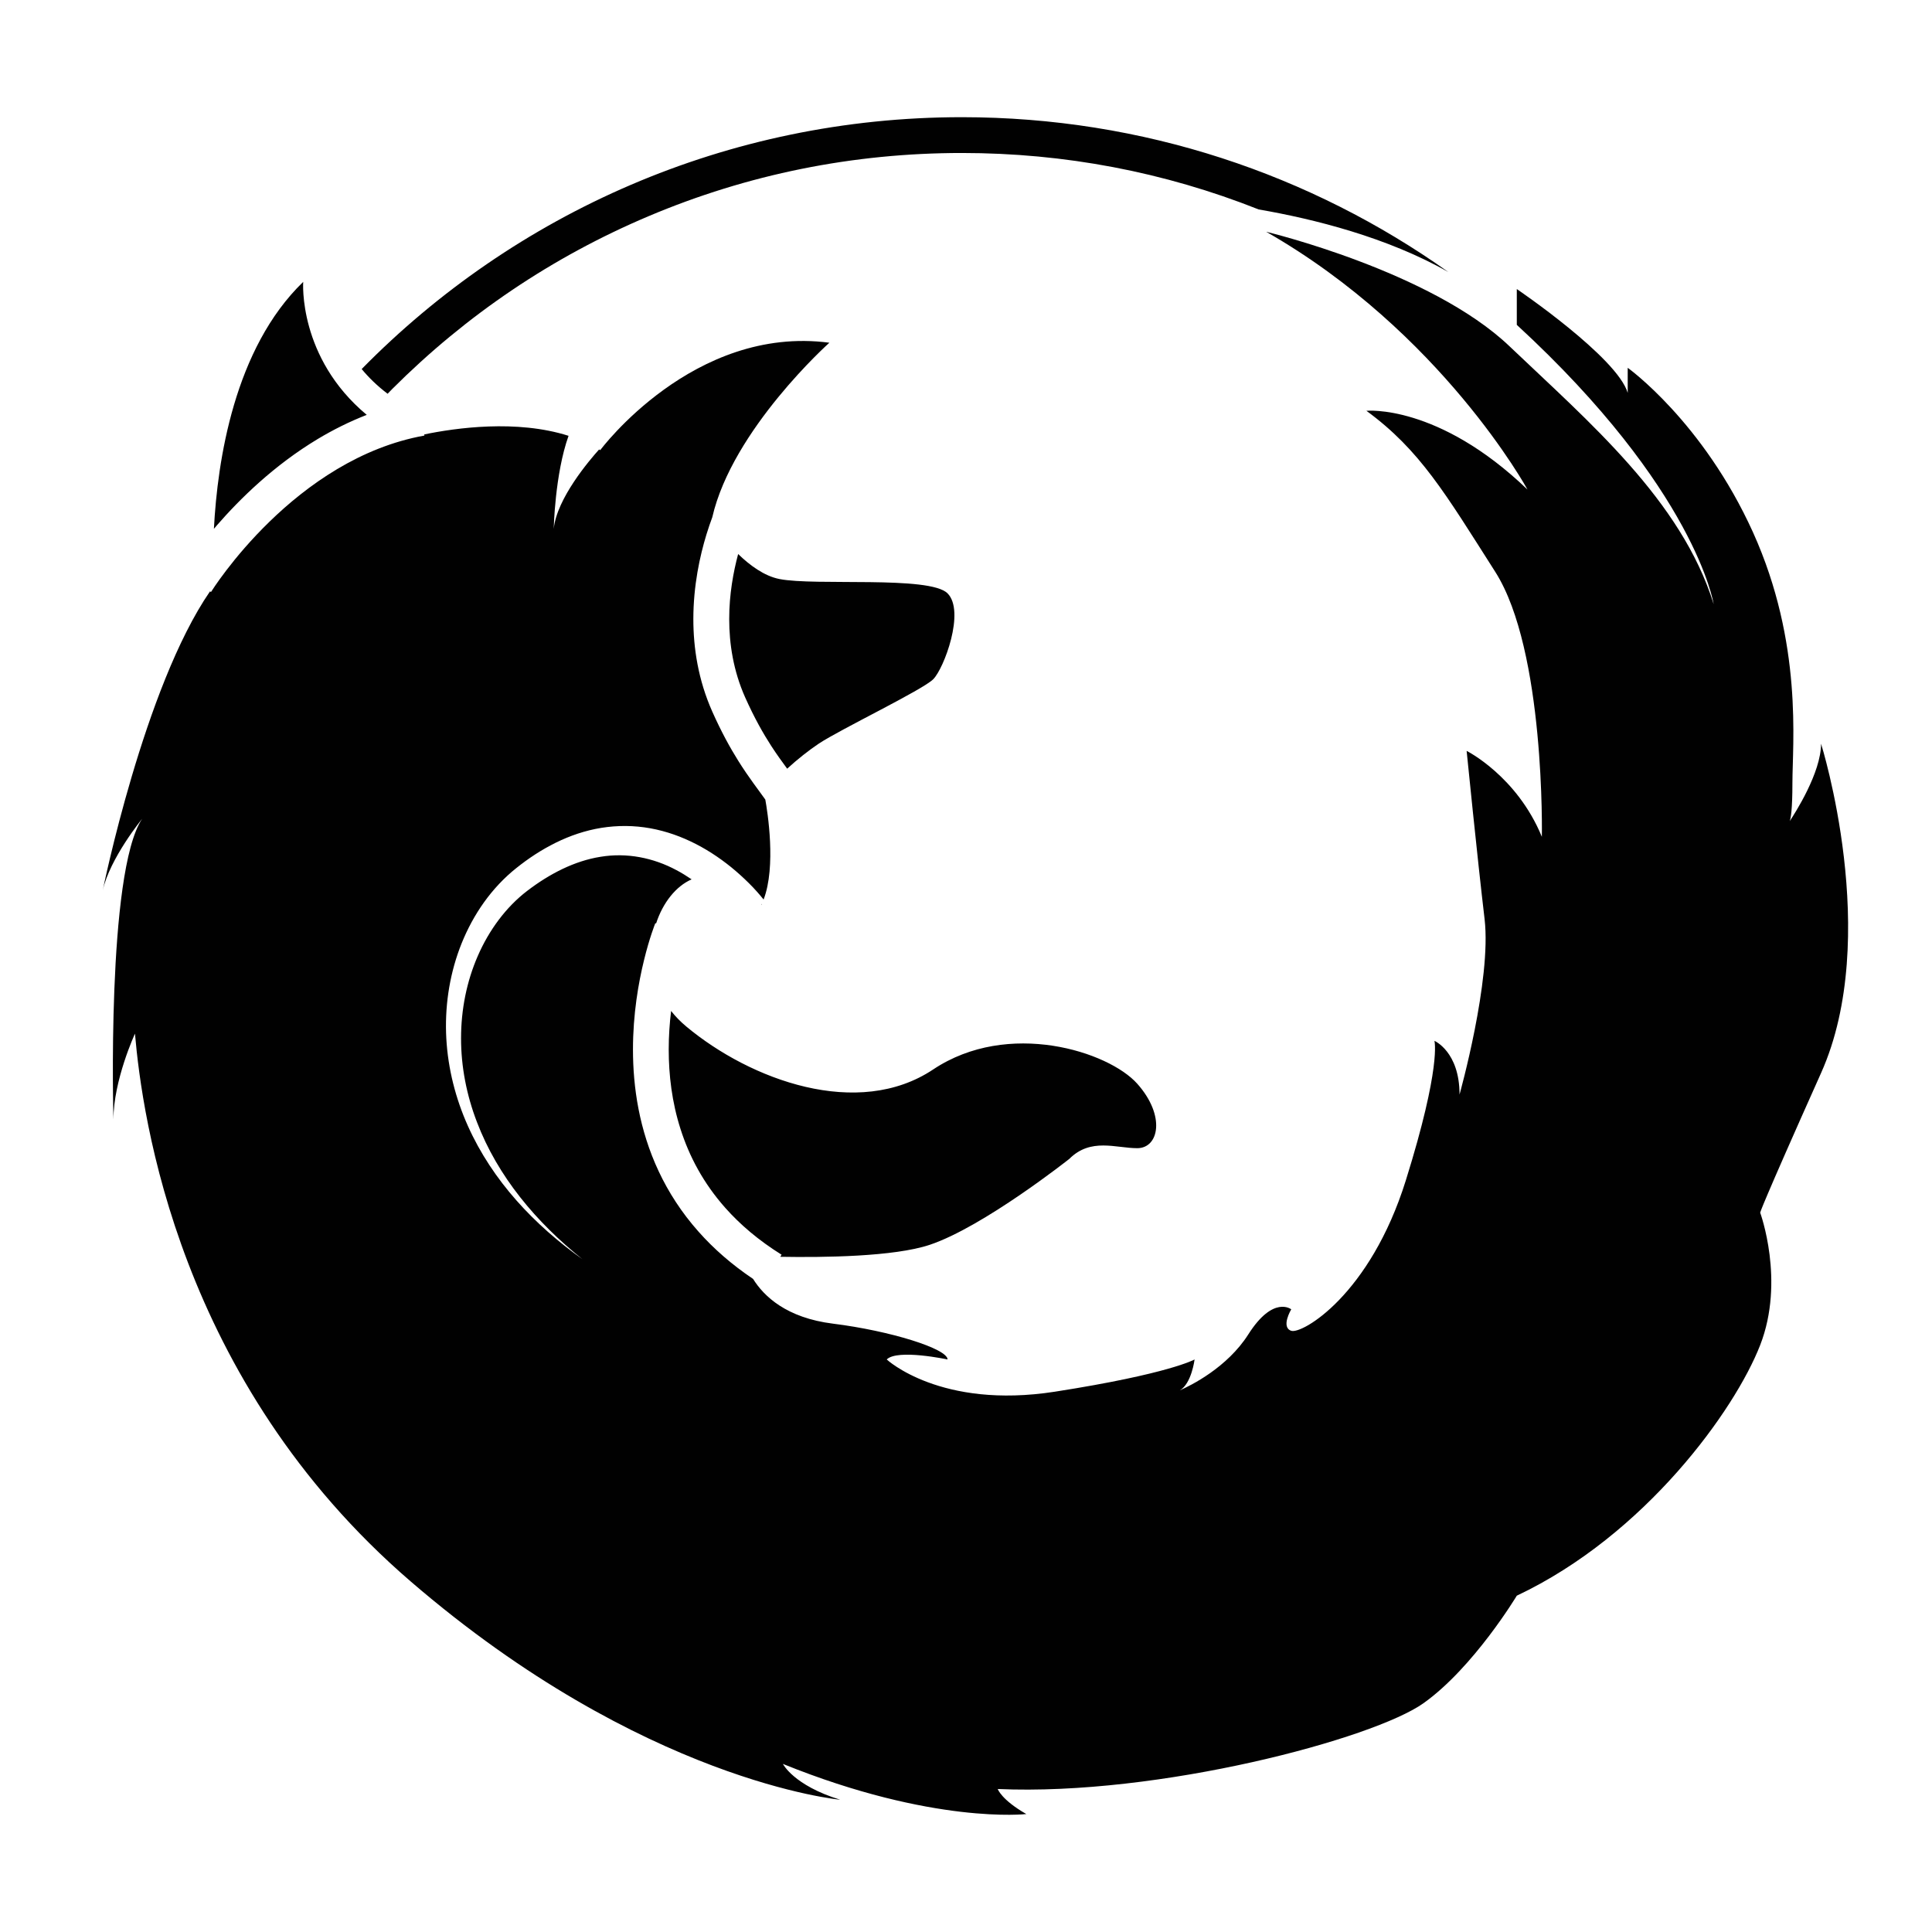 <?xml version="1.0" encoding="iso-8859-1"?>
<!-- Generator: Adobe Illustrator 15.0.0, SVG Export Plug-In . SVG Version: 6.00 Build 0)  -->
<!DOCTYPE svg PUBLIC "-//W3C//DTD SVG 1.1//EN" "http://www.w3.org/Graphics/SVG/1.1/DTD/svg11.dtd">
<svg version="1.1" id="Layer_1" xmlns="http://www.w3.org/2000/svg" xmlns:xlink="http://www.w3.org/1999/xlink" x="0px" y="0px"
	 width="64px" height="64px" viewBox="0 0 64 64" style="enable-background:new 0 0 64 64;" xml:space="preserve">
<g>
	<path style="fill:#77C043;" d="M51.624,10.637c-0.158-0.157-0.318-0.312-0.481-0.464C51.302,10.327,51.462,10.482,51.624,10.637z"
		/>
	<path style="fill:#010101;" d="M4.707,26.177c0,0-0.081,0.1-0.204,0.267c-0.018,0.091-0.037,0.182-0.053,0.272
		C4.528,26.5,4.613,26.318,4.707,26.177z"/>
	<path style="fill:#010101;" d="M12.84,13.044c0.052-0.054,0.104-0.108,0.156-0.161c2.452-2.451,5.305-4.375,8.483-5.719
		c3.288-1.391,6.781-2.096,10.385-2.096c3.4,0,6.704,0.629,9.831,1.87c1.825,0.315,4.259,0.922,6.286,2.075
		C43.433,5.783,37.87,3.882,31.864,3.882c-7.786,0-14.826,3.194-19.883,8.343C12.217,12.511,12.501,12.787,12.84,13.044z"/>
	<path style="fill:#010101;" d="M22.732,34.003c-0.193-0.162-0.36-0.333-0.501-0.514c-0.048,0.398-0.079,0.827-0.079,1.276
		c0,0.837,0.104,1.742,0.392,2.638c0.286,0.897,0.752,1.786,1.485,2.612c0.489,0.551,1.101,1.074,1.862,1.549l-0.043,0.069
		c1.434,0.025,3.767-0.002,4.948-0.396c1.778-0.593,4.625-2.846,4.625-2.846c0.712-0.712,1.541-0.356,2.253-0.356
		s0.949-1.068,0-2.134c-0.948-1.067-4.27-2.135-6.76-0.475C28.424,37.087,24.867,35.783,22.732,34.003z M24.452,18.353
		c-0.158,0.591-0.298,1.341-0.296,2.157c0,0.824,0.138,1.709,0.523,2.58c0.312,0.699,0.605,1.211,0.871,1.623
		c0.188,0.29,0.363,0.528,0.526,0.751c0.334-0.307,0.724-0.615,1.044-0.828c0.712-0.475,3.438-1.779,3.794-2.135
		c0.356-0.355,1.068-2.253,0.474-2.846c-0.592-0.593-4.387-0.238-5.573-0.475C25.316,19.08,24.839,18.728,24.452,18.353z
		 M25.217,29.957c0.005,0.009,0.007,0.015,0.007,0.015c0.003-0.009,0.008-0.019,0.013-0.028L25.217,29.957z M60.325,24.636
		c0,0.963-0.871,2.314-1.039,2.566c0.035-0.089,0.09-0.372,0.09-1.262c0-1.304,0.355-4.625-1.303-8.301
		c-1.662-3.676-4.153-5.455-4.153-5.455v0.83c-0.354-1.186-3.674-3.439-3.674-3.439v1.186c5.928,5.456,6.521,9.25,6.521,9.25
		c-1.067-3.439-4.15-6.048-6.76-8.538c-2.608-2.491-8.062-3.795-8.062-3.795c5.81,3.321,8.655,8.539,8.655,8.539
		c-2.965-2.846-5.336-2.609-5.336-2.609c1.778,1.304,2.608,2.728,4.269,5.336c1.661,2.609,1.543,8.776,1.543,8.776
		c-0.83-2.017-2.492-2.846-2.492-2.846s0.356,3.558,0.595,5.573c0.235,2.016-0.83,5.811-0.83,5.811c0-1.423-0.832-1.779-0.832-1.779
		s0.238,0.83-0.948,4.625c-1.185,3.794-3.438,5.099-3.795,4.98c-0.354-0.119,0-0.711,0-0.711s-0.593-0.475-1.422,0.83
		c-0.7,1.101-1.907,1.695-2.269,1.854c0.389-0.22,0.489-1.023,0.489-1.023s-0.831,0.475-4.624,1.067
		c-3.795,0.592-5.574-1.067-5.574-1.067c0.355-0.356,2.015,0,2.015,0c0-0.356-1.897-0.949-3.794-1.186
		c-1.543-0.192-2.291-0.908-2.648-1.482c-0.711-0.478-1.309-1.004-1.803-1.561c-0.568-0.638-1.001-1.316-1.324-2.004
		c-0.647-1.377-0.852-2.788-0.852-4.035c0-1.177,0.182-2.212,0.366-2.96c0.182-0.747,0.367-1.205,0.375-1.225l0,0l0.025,0.01
		c0.222-0.686,0.659-1.237,1.177-1.461c-0.162-0.11-0.329-0.214-0.502-0.305c-0.773-0.415-1.65-0.586-2.514-0.443
		c-0.865,0.137-1.693,0.565-2.428,1.127c-0.707,0.539-1.268,1.306-1.637,2.152c-0.372,0.85-0.557,1.787-0.557,2.729
		c-0.002,0.943,0.184,1.89,0.527,2.782c0.34,0.893,0.834,1.731,1.433,2.49c0.599,0.76,1.299,1.442,2.06,2.05
		c-0.792-0.565-1.535-1.209-2.185-1.946c-0.649-0.735-1.203-1.562-1.609-2.469c-0.405-0.904-0.658-1.888-0.714-2.893
		c-0.056-1.004,0.086-2.026,0.441-2.985c0.358-0.957,0.926-1.851,1.733-2.544c0.39-0.327,0.813-0.624,1.276-0.869
		c0.461-0.247,0.961-0.438,1.487-0.546c0.527-0.107,1.078-0.128,1.617-0.054c0.536,0.073,1.06,0.239,1.541,0.468
		c0.484,0.229,0.93,0.521,1.34,0.852c0.204,0.166,0.398,0.342,0.586,0.528c0.093,0.093,0.186,0.188,0.273,0.288
		c0.073,0.083,0.142,0.162,0.216,0.256c0.423-1.096,0.127-2.926,0.057-3.311c-0.223-0.316-0.54-0.716-0.897-1.286
		c-0.27-0.431-0.561-0.958-0.86-1.629c-0.467-1.05-0.627-2.107-0.627-3.062c0-1.114,0.217-2.095,0.433-2.802
		c0.066-0.218,0.134-0.41,0.194-0.572c0.67-2.915,3.879-5.783,3.879-5.783c-4.506-0.593-7.59,3.558-7.59,3.558
		c-0.013-0.007-0.025-0.014-0.038-0.022c-0.318,0.354-1.403,1.622-1.503,2.631c0,0,0.037-1.815,0.491-3.083
		c-1.72-0.548-3.742-0.261-4.781-0.046l0.008,0.037c-1.064,0.191-2.035,0.6-2.898,1.115c-0.863,0.515-1.615,1.135-2.233,1.736
		c-1.235,1.199-1.932,2.319-1.94,2.331l0,0v0.001l-0.033-0.021c-2.183,3.163-3.554,9.908-3.554,9.908
		c0.236-1.067,1.304-2.372,1.304-2.372c-1.185,1.778-0.949,9.961-0.949,9.961c0-1.304,0.713-2.846,0.713-2.846
		c0.236,2.728,1.423,11.503,9.131,18.144c7.708,6.641,14.23,7.233,14.23,7.233c-1.543-0.474-1.897-1.186-1.897-1.186
		c4.98,2.017,8.064,1.661,8.064,1.661c-0.831-0.475-0.948-0.83-0.948-0.83c5.336,0.237,12.451-1.661,14.111-2.847
		c1.66-1.186,3.084-3.557,3.084-3.557c4.269-2.016,7.233-6.167,8.062-8.301c0.83-2.134,0-4.388,0-4.388s0-0.118,2.017-4.625
		S60.325,24.636,60.325,24.636z M10.533,14.538c0.501-0.3,1.041-0.571,1.616-0.795c-2.282-1.901-2.105-4.405-2.105-4.405
		c-2.285,2.206-2.841,5.929-2.958,8.18c0.031-0.038,0.063-0.076,0.097-0.114C7.957,16.514,9.083,15.409,10.533,14.538z"/>
</g>
</svg>
